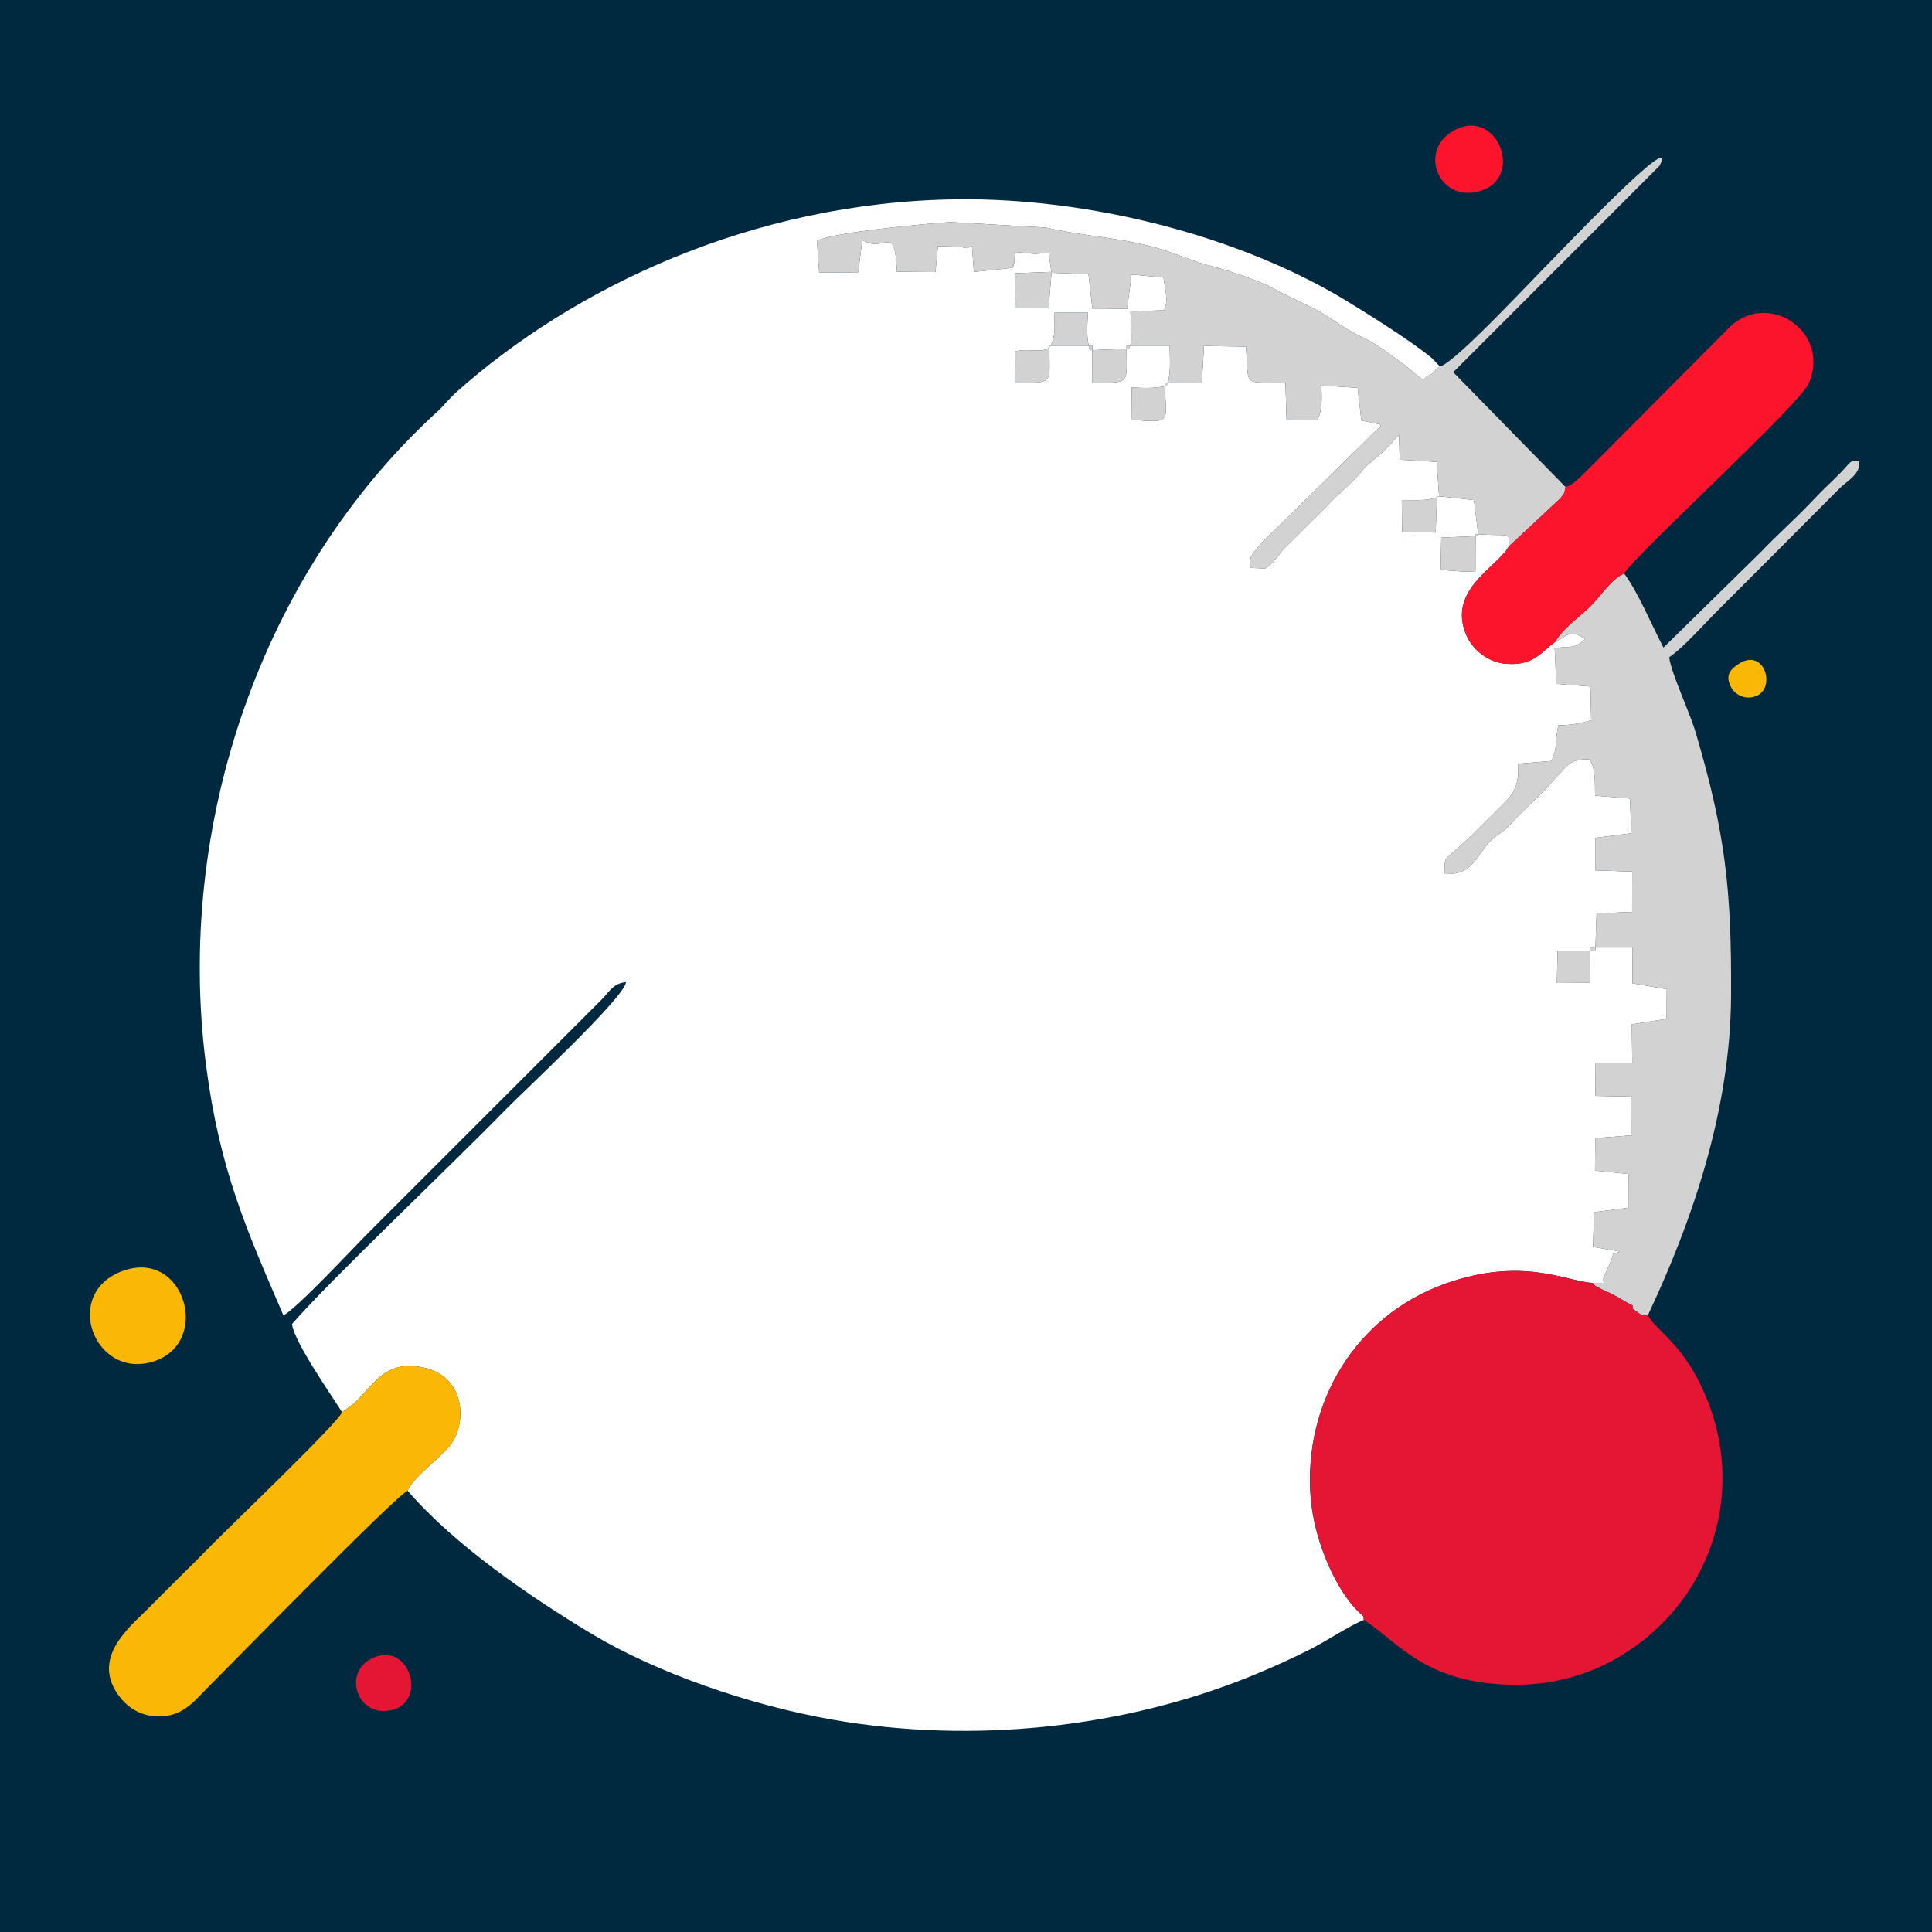<?xml version="1.0" encoding="UTF-8"?>
<!DOCTYPE svg PUBLIC "-//W3C//DTD SVG 1.1//EN" "http://www.w3.org/Graphics/SVG/1.1/DTD/svg11.dtd">
<!-- Creator: CorelDRAW 2021 (64-Bit) -->
<svg xmlns="http://www.w3.org/2000/svg" xml:space="preserve" width="512px" height="512px" version="1.1" style="shape-rendering:geometricPrecision; text-rendering:geometricPrecision; image-rendering:optimizeQuality; fill-rule:evenodd; clip-rule:evenodd"
viewBox="0 0 512 512"
 xmlns:xlink="http://www.w3.org/1999/xlink"
 xmlns:xodm="http://www.corel.com/coreldraw/odm/2003">
 <defs>
  <style type="text/css">
   <![CDATA[
    .fil0 {fill:#00293F}
    .fil1 {fill:#D2D2D2}
    .fil2 {fill:#E41633}
    .fil4 {fill:#FAB706}
    .fil3 {fill:#FC132C}
   ]]>
  </style>
 </defs>
 <g id="Layer_x0020_1">
  <g id="_2436747416064">
   <path class="fil0" d="M0 512l512 0 0 -512 -512 0 0 512zm90.66 -137.75l3.19 -2.36c5.48,-5.22 8.2,-11.41 18.01,-9.55 11.73,2.22 12.02,15.24 7.25,20.91 -3.14,3.73 -9.69,8.32 -11.08,11.8 12.46,14.47 32.6,28.22 48.72,37.91 16.97,10.21 41.73,18.93 64.04,22.8 36.88,6.4 77.13,2.32 111.73,-11.97 5.06,-2.09 10.04,-4.35 14.64,-6.68 4.43,-2.24 10.56,-6.35 14.26,-7.81l-0.11 -1.02c-6.71,-5.37 -13.05,-19.5 -13.98,-31.57 -1.93,-25.05 11.99,-47.96 35.49,-56.44 20.67,-7.45 32.42,-0.6 39.21,-0.29 5.31,0.07 2.07,0.01 2.82,-1.17l1.7 -3.81c1.81,-3.9 -0.22,-2.16 2.81,-3.32l-7.19 -1.24 0.26 -9.2 9.23 -1.19 -0.03 -8.93 -8.94 -0.91 0.07 -8.59 9.59 -0.75 -0.02 -10.27 -9.53 -0.19 0.04 -8.66 9.73 0 -0.13 -10.3 9.23 -1.43 0.04 -7.88 -9.11 -1.57 0.06 -9.47 -11.33 0 -0.03 9.36 -8.73 0.05 0.21 -8.6 9.99 0 0.34 -9.86 9.42 -0.38 0.02 -10.69 -9.8 -0.33 0 -8.6 9.58 -1.23 -0.38 -9.19 -9.24 -0.78c-0.1,-3.21 0.27,-6.99 -1.5,-9.65 -3.56,0.02 -5.01,0.54 -7.03,2.85l-5.02 5.57c-0.12,0.11 -0.3,0.28 -0.42,0.39 -0.12,0.11 -0.3,0.28 -0.42,0.39l-6.21 6.09c-4.8,5.29 -3.6,3.19 -6.91,6.19 -0.12,0.1 -0.29,0.27 -0.41,0.38l-1.09 1.27c-1.23,1.56 -3.63,5.63 -6.08,6.51 -2.5,0.9 -1.91,0.62 -4.84,0.62 0.25,-4.91 -0.44,-2.93 4.15,-7.27l2.62 -2.37c0.12,-0.11 0.3,-0.28 0.42,-0.39l4.08 -4.09c6.53,-6.48 8.61,-7.52 8.26,-14.94l8.82 -0.73c1.74,-3.44 0.86,-5.42 1.87,-9.47 3.16,0 6.14,-0.53 8.68,-1.34l-0.2 -8.93 -9.04 -0.71 -0.44 -9.55c4.57,-0.32 5.46,0.17 8.1,-2.37 -4.44,-2.79 -4.79,-0.56 -7.93,0.77 -3.67,2.66 -5.72,6.41 -13,5.85 -5.04,-0.38 -8.98,-3.93 -10.56,-7.56 -5.21,-12.03 8.2,-18.08 11.21,-23.52 0.19,-4.29 0.53,-2.56 -8.78,-3.31l-0.03 9.84c-3.52,0.27 -4.34,-0.06 -9.23,-0.32l0.17 -8.58 9.86 -0.41 -1.22 -9.54 -9.77 -1.07 -0.36 9.69 -8.88 -0.23 -0.09 -8.38c3.32,-0.07 6.98,0.38 9.88,-0.98l-0.63 -9.14 -9.81 -0.59 -0.18 -6.55c-2.04,2.06 -2.93,3.43 -5,5.15l-3.95 3.32c-0.1,0.13 -0.24,0.33 -0.34,0.46 -2.86,3.7 -6.85,6.57 -9.8,9.89l-11.48 11.42c-0.11,0.12 -0.28,0.3 -0.39,0.42 -0.06,0.07 -1.2,1.58 -1.77,2.28 -0.58,0.72 -1.99,2.16 -2.79,2.43l-3.98 -0.15c-0.32,-3.42 1.02,-3.96 3.14,-6.69l31.55 -30.93c-0.93,-0.86 0.85,0.07 -1.47,-0.7l-3.7 -0.71 -0.98 -8.67 -9.62 -0.64c0.11,2.84 0.34,6.72 -1.1,9.22l-8.12 -0.1 -0.29 -9.65c-11.52,-0.78 -9.61,1.73 -10.46,-9.77l-11.13 -0.16 -0.57 9.73 -9.87 0.03c0.4,10.56 2.2,10.71 -8.65,9.79l-0.07 -8.61c3.16,0.31 6.93,0.25 9.25,-0.4 0.51,-1.24 0,1.43 0.65,-2.36 0.16,-0.92 0.19,-1.54 0.23,-2.45 0.07,-1.75 -0.06,-4.02 -0.06,-5.81l-11.44 0c0,10.41 1.36,9.76 -9.04,9.84l-0.02 -9.84 -11.39 0c0,10.41 1.42,9.81 -9.06,9.81l0.05 -8.35c5.81,-1.19 9.82,2.4 10.38,-5.56 0.09,-1.33 -0.09,-2.84 0.03,-4.65l8.83 0c-0.2,3.73 -0.44,6.59 0.46,9.96l10.42 -0.4c0.84,-2.54 0.63,-1.77 0.62,-4.88 0,-1.62 -0.22,-3.24 -0.25,-5l8.89 -0.33c1.36,-2.6 0.16,-5.85 -0.12,-8.69l-8.46 -0.76 -1.18 9.07 -9.21 -0.07 -1.03 -9.11 -9.79 -0.36 -0.78 9.36 -8.79 0.02 -0.16 -9.25 9.68 -0.37 -0.7 -5.1c-5.39,0.6 -3.1,0.21 -8.95,-0.16 -0.08,1.08 -0.01,1.69 -0.31,2.83 -1.2,4.63 1.45,-3.93 -0.5,1.37l-10.06 1.07 -0.52 -6.9c-2.14,1.08 -0.64,0.41 -4.02,0.22 -1.72,-0.09 -3.28,-0.12 -5,-0.14l-0.65 6.86 -10.21 -0.07c-0.56,-13.36 -3.06,-4.79 -9.03,-8.34l-0.18 0.11 -1.06 8.36 -10.34 0.03 -0.6 -8.39c4.3,-2.23 28.91,-4.54 35.42,-4.95l25.35 1.47c11.77,2.69 21.64,2.58 32.94,6.53 2.64,0.92 7.15,2.73 9.71,3.36 4.8,1.2 14.8,4.34 19.05,7.07l8.8 4.26c4.72,2.38 8.56,5.7 13.34,7.85 3.77,1.7 7.75,4.93 10.94,7.22 3.25,2.33 5.55,5.37 5.83,3.18 3.3,-1.15 1.29,-1.25 3.74,-2.65l-2.13 -2.22c-5.08,-4.26 -16.79,-11.63 -22.52,-15.12 -28.73,-17.49 -68.61,-27.42 -103.41,-26.98 -54.27,0.67 -101.7,23.55 -132.54,51.04 -1.93,1.72 -3.35,3.6 -5.25,5.35 -46.53,42.61 -69.44,109.53 -61.15,173.16 3.63,27.89 10.81,43.7 20.51,66.25 4.02,-2.34 18.07,-17.47 22.53,-21.95l61.76 -61.75c2.03,-2 3.02,-4.35 6.49,-4.65 -0.33,4.05 -27.38,29.14 -32.01,33.9 -13.99,14.37 -46.54,45.2 -56.5,56.71 0.46,4.69 10.83,19.42 13.27,23.37z"/>
   <path class="fil1" d="M430.41 151.97c-3.86,1.86 -6.04,5.98 -9.29,9.05 -3.06,2.88 -6.95,5.59 -8.95,9.05 3.14,-1.33 3.49,-3.56 7.93,-0.77 -2.64,2.54 -3.53,2.05 -8.1,2.37l0.44 9.55 9.04 0.71 0.2 8.93c-2.54,0.81 -5.52,1.34 -8.68,1.34 -1.01,4.05 -0.13,6.03 -1.87,9.47l-8.82 0.73c0.35,7.42 -1.73,8.46 -8.26,14.94l-4.08 4.09c-0.12,0.11 -0.3,0.28 -0.42,0.39l-2.62 2.37c-4.59,4.34 -3.9,2.36 -4.15,7.27 2.93,0 2.34,0.28 4.84,-0.62 2.45,-0.88 4.85,-4.95 6.08,-6.51l1.09 -1.27c0.12,-0.11 0.29,-0.28 0.41,-0.38 3.31,-3 2.11,-0.9 6.91,-6.19l6.21 -6.09c0.12,-0.11 0.3,-0.28 0.42,-0.39 0.12,-0.11 0.3,-0.28 0.42,-0.39l5.02 -5.57c2.02,-2.31 3.47,-2.83 7.03,-2.85 1.77,2.66 1.4,6.44 1.5,9.65l9.24 0.78 0.38 9.19 -9.58 1.23 0 8.6 9.8 0.33 -0.02 10.69 -9.42 0.38 -0.34 9.86 -9.99 0 -0.21 8.6 8.73 -0.05 0.03 -9.36 11.33 0 -0.06 9.47 9.11 1.57 -0.04 7.88 -9.23 1.43 0.13 10.3 -9.73 0 -0.04 8.66 9.53 0.19 0.02 10.27 -9.59 0.75 -0.07 8.59 8.94 0.91 0.03 8.93 -9.23 1.19 -0.26 9.2 7.19 1.24c-3.03,1.16 -1,-0.58 -2.81,3.32l-1.7 3.81c-0.75,1.18 2.49,1.24 -2.82,1.17 1.38,1.37 -0.17,0.23 2.04,1.49 0.85,0.49 2.03,0.93 2.77,1.29 2.59,1.27 3.38,2 5.82,3.24 0.34,1.36 -0.85,0.21 0.99,1.52 1.6,1.14 0.91,0.87 3.07,1.01 11.68,-24.79 21.86,-54.21 22.03,-84.54 0.17,-28.42 -1.56,-43.31 -9.32,-69.7 -1.7,-5.79 -6.33,-15.27 -7.1,-20.11 3.72,-2.47 9.41,-8.94 12.99,-12.49 4.54,-4.5 8.51,-8.56 13.08,-13.09l19.18 -19.25c2.06,-2.03 5.52,-3.65 5.15,-7.1 -3.08,-0.2 -1.46,-0.25 -6.68,4.74 -2.36,2.26 -4.04,3.93 -6.54,6.56 -3.51,3.72 -9.47,9.12 -12.74,12.62l-25.93 25.44c-3.25,-6.21 -6.75,-14.68 -10.43,-19.64z"/>
   <path class="fil1" d="M381.61 97.14c-2.45,1.4 -0.44,1.5 -3.74,2.65 -0.28,2.19 -2.58,-0.85 -5.83,-3.18 -3.19,-2.29 -7.17,-5.52 -10.94,-7.22 -4.78,-2.15 -8.62,-5.47 -13.34,-7.85l-8.8 -4.26c-4.25,-2.73 -14.25,-5.87 -19.05,-7.07 -2.56,-0.63 -7.07,-2.44 -9.71,-3.36 -11.3,-3.95 -21.17,-3.84 -32.94,-6.53l-25.35 -1.47c-6.51,0.41 -31.12,2.72 -35.42,4.95l0.6 8.39 10.34 -0.03 1.06 -8.36 0.18 -0.11c5.97,3.55 8.47,-5.02 9.03,8.34l10.21 0.07 0.65 -6.86c1.72,0.02 3.28,0.05 5,0.14 3.38,0.19 1.88,0.86 4.02,-0.22l0.52 6.9 10.06 -1.07c1.95,-5.3 -0.7,3.26 0.5,-1.37 0.3,-1.14 0.23,-1.75 0.31,-2.83 5.85,0.37 3.56,0.76 8.95,0.16l0.7 5.1 -9.68 0.37 0.16 9.25 8.79 -0.02 0.78 -9.36 9.79 0.36 1.03 9.11 9.21 0.07 1.18 -9.07 8.46 0.76c0.28,2.84 1.48,6.09 0.12,8.69l-8.89 0.33c0.03,1.76 0.25,3.38 0.25,5 0.01,3.11 0.22,2.34 -0.62,4.88l-10.42 0.4c-0.9,-3.37 -0.66,-6.23 -0.46,-9.96l-8.83 0c-0.12,1.81 0.06,3.32 -0.03,4.65 -0.56,7.96 -4.57,4.37 -10.38,5.56l-0.05 8.35c10.48,0 9.06,0.6 9.06,-9.81l11.39 0 0.02 9.84c10.4,-0.08 9.04,0.57 9.04,-9.84l11.44 0c0,1.79 0.13,4.06 0.06,5.81 -0.04,0.91 -0.07,1.53 -0.23,2.45 -0.65,3.79 -0.14,1.12 -0.65,2.36 -2.32,0.65 -6.09,0.71 -9.25,0.4l0.07 8.61c10.85,0.92 9.05,0.77 8.65,-9.79l9.87 -0.03 0.57 -9.73 11.13 0.16c0.85,11.5 -1.06,8.99 10.46,9.77l0.29 9.65 8.12 0.1c1.44,-2.5 1.21,-6.38 1.1,-9.22l9.62 0.64 0.98 8.67 3.7 0.71c2.32,0.77 0.54,-0.16 1.47,0.7l-31.55 30.93c-2.12,2.73 -3.46,3.27 -3.14,6.69l3.98 0.15c0.8,-0.27 2.21,-1.71 2.79,-2.43 0.57,-0.7 1.71,-2.21 1.77,-2.28 0.11,-0.12 0.28,-0.3 0.39,-0.42l11.48 -11.42c2.95,-3.32 6.94,-6.19 9.8,-9.89 0.1,-0.13 0.24,-0.33 0.34,-0.46l3.95 -3.32c2.07,-1.72 2.96,-3.09 5,-5.15l0.18 6.55 9.81 0.59 0.63 9.14c-2.9,1.36 -6.56,0.91 -9.88,0.98l0.09 8.38 8.88 0.23 0.36 -9.69 9.77 1.07 1.22 9.54 -9.86 0.41 -0.17 8.58c4.89,0.26 5.71,0.59 9.23,0.32l0.03 -9.84c9.31,0.75 8.97,-0.98 8.78,3.31l13.63 -12.73c1.19,-1.56 0.95,-0.76 1.44,-3.04l-29.77 -30.43 54.68 -54.71c5.77,-10.98 -27.61,24.06 -28.36,24.81 -4.85,4.77 -25.5,27.17 -29.83,28.4z"/>
   <g>
    <path class="fil2" d="M361.31 428.28l0.11 1.02c8.95,5.59 16.09,17.1 40.17,17.18 17.49,0.05 31.03,-7.93 39.89,-17.27 15.6,-16.44 20.23,-41.65 8.17,-64.22 -5.24,-9.81 -11.3,-13.02 -12.93,-16.46 -2.16,-0.14 -1.47,0.13 -3.07,-1.01 -0.68,-0.48 -0.94,-0.63 -1.03,-0.69l0.01 -0.08c0.06,-0.06 0.17,-0.2 0.03,-0.75 -2.44,-1.24 -3.23,-1.97 -5.82,-3.24 -0.74,-0.36 -1.92,-0.8 -2.77,-1.29 -2.21,-1.26 -0.66,-0.12 -2.04,-1.49 -6.79,-0.31 -18.54,-7.16 -39.21,0.29 -23.5,8.48 -37.42,31.39 -35.49,56.44 0.93,12.07 7.27,26.2 13.98,31.57zm71.32 -81.53l0.03 -0.75 -0.03 0.75z"/>
   </g>
   <path class="fil3" d="M414.89 129.07c-0.49,2.28 -0.25,1.48 -1.44,3.04l-13.63 12.73c-3.01,5.44 -16.42,11.49 -11.21,23.52 1.58,3.63 5.52,7.18 10.56,7.56 7.28,0.56 9.33,-3.19 13,-5.85 2,-3.46 5.89,-6.17 8.95,-9.05 3.25,-3.07 5.43,-7.19 9.29,-9.05 4.19,-6.22 46.49,-44.65 48.96,-50.42 5.77,-13.5 -10.41,-24.57 -20.77,-15.09l-35.89 36.08c-2.79,2.64 -5.45,5.93 -7.82,6.53z"/>
   <path class="fil4" d="M90.66 374.25c-1.08,2.85 -29.41,29.92 -34.15,34.76 -6,6.12 -11.57,11.51 -17.59,17.6 -4.39,4.45 -15.27,12.95 -7.06,23.25 2.46,3.09 6.37,5.61 12.23,4.86 5.06,-0.65 8.15,-4.69 10.75,-7.29 6.54,-6.49 49.85,-50.87 53.19,-52.38 1.39,-3.48 7.94,-8.07 11.08,-11.8 4.77,-5.67 4.48,-18.69 -7.25,-20.91 -9.81,-1.86 -12.53,4.33 -18.01,9.55l-3.19 2.36z"/>
   <path class="fil4" d="M32.65 336.76c-16.32,5.8 -7.79,28.64 7.64,24.16 15.94,-4.62 8.83,-30.01 -7.64,-24.16z"/>
   <path class="fil3" d="M386.01 34.21c-11,5.2 -4.54,20.45 6.99,16.15 10.6,-3.96 3.77,-21.24 -6.99,-16.15z"/>
   <path class="fil2" d="M99.73 439.01c-9.76,3.37 -5.09,17.01 4.69,14 8.43,-2.6 4.21,-17.08 -4.69,-14z"/>
   <path class="fil4" d="M460.72 175.97c-2.08,1.36 -3.77,2.97 -1.83,6.38 0.97,1.71 3.76,3.38 6.77,2 4.98,-2.3 1.87,-12.85 -4.94,-8.38z"/>
  </g>
 </g>
</svg>
